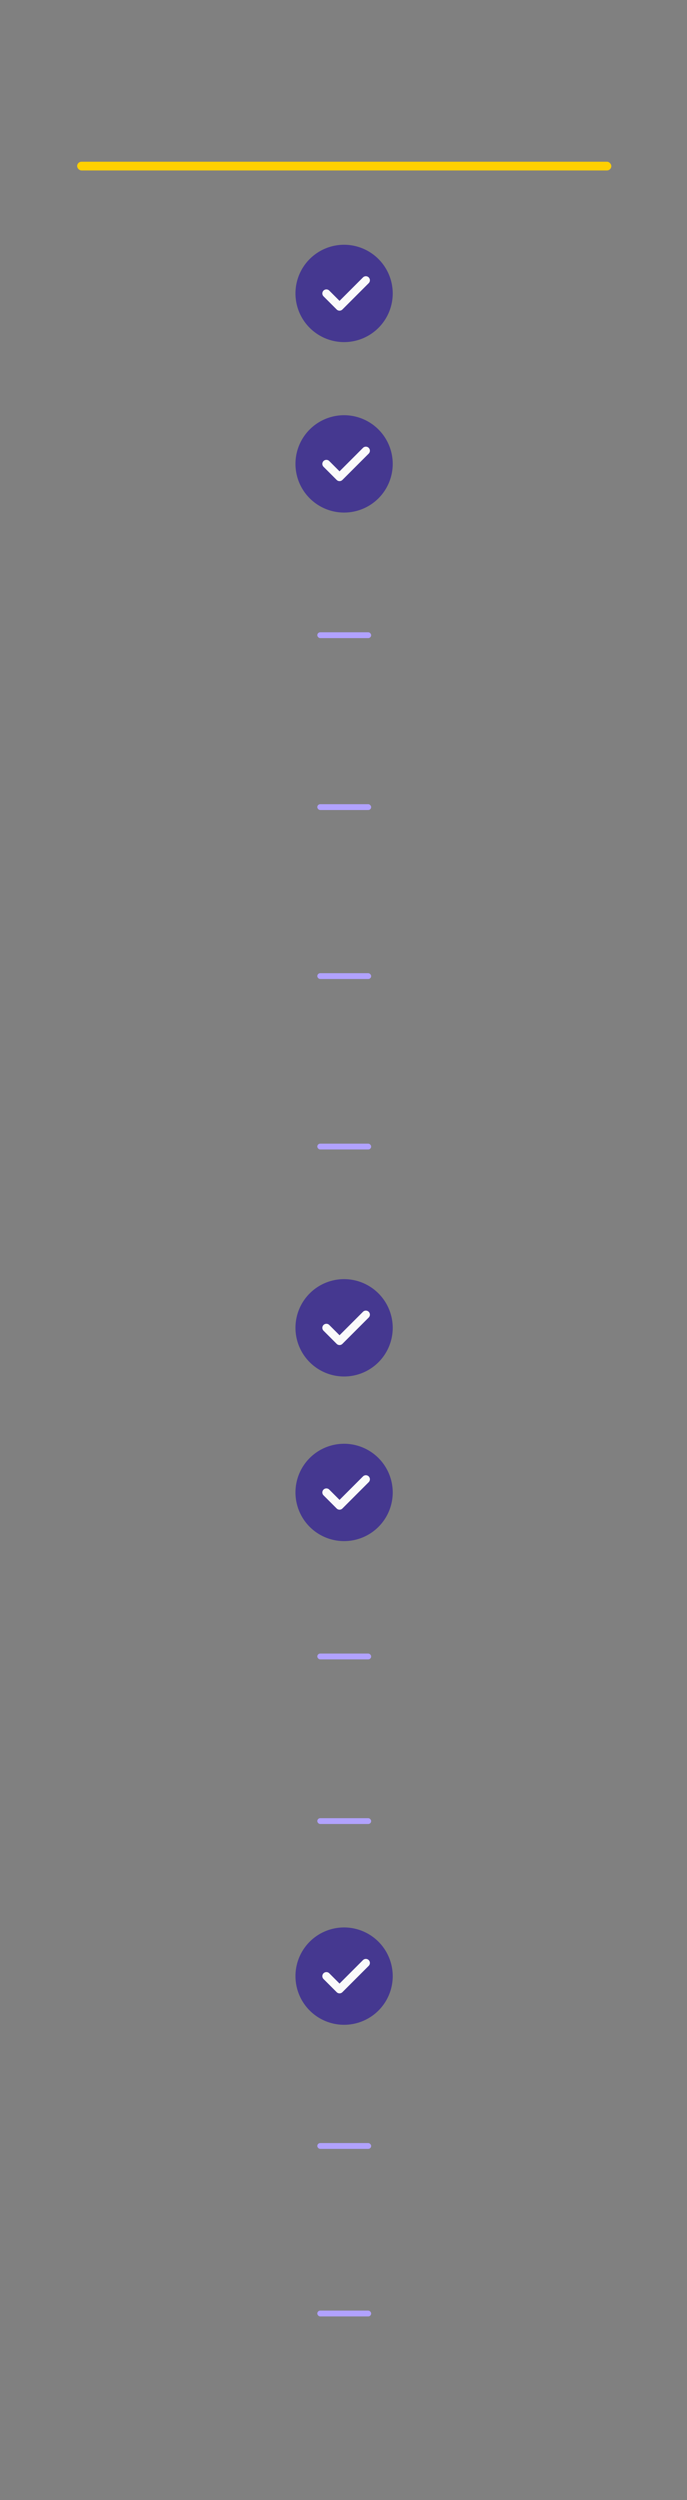 <svg xmlns="http://www.w3.org/2000/svg" width="472" height="1716" viewBox="0 0 472 1716">
  <rect x="0" y="0" width="472" height="1716" fill="#808080" stroke="none"/>
  <g id="Close.io" transform="translate(-1288 -800)">
    <g id="Rectangle_2860" data-name="Rectangle 2860" transform="translate(1288 800)" fill="#fff" stroke="#707070" stroke-width="1" opacity="0">
      <rect width="472" height="1716" stroke="none"/>
      <rect x="0.5" y="0.5" width="471" height="1715" fill="none"/>
    </g>
    <g id="Group_4314" data-name="Group 4314" transform="translate(-2)">
      <g id="check" transform="translate(1493 1678)">
        <path id="Path_23263" data-name="Path 23263" d="M33.411,0A33.411,33.411,0,1,0,66.822,33.411,33.448,33.448,0,0,0,33.411,0Zm0,0" fill="#453890"/>
        <path id="Path_23264" data-name="Path 23264" d="M173.228,170.082l-18.1,18.1a2.782,2.782,0,0,1-3.937,0l-9.049-9.049a2.784,2.784,0,0,1,3.937-3.937l7.08,7.08,16.129-16.129a2.784,2.784,0,0,1,3.937,3.937Zm0,0" transform="translate(-122.883 -143.751)" fill="#fafafa"/>
      </g>
      <g id="check-2" data-name="check" transform="translate(1493 1791)">
        <path id="Path_23263-2" data-name="Path 23263" d="M33.411,0A33.411,33.411,0,1,0,66.822,33.411,33.448,33.448,0,0,0,33.411,0Zm0,0" fill="#453890"/>
        <path id="Path_23264-2" data-name="Path 23264" d="M173.228,170.082l-18.1,18.1a2.782,2.782,0,0,1-3.937,0l-9.049-9.049a2.784,2.784,0,0,1,3.937-3.937l7.08,7.08,16.129-16.129a2.784,2.784,0,0,1,3.937,3.937Zm0,0" transform="translate(-122.883 -143.751)" fill="#fafafa"/>
      </g>
      <g id="check-3" data-name="check" transform="translate(1493 2123)">
        <path id="Path_23263-3" data-name="Path 23263" d="M33.411,0A33.411,33.411,0,1,0,66.822,33.411,33.448,33.448,0,0,0,33.411,0Zm0,0" fill="#453890"/>
        <path id="Path_23264-3" data-name="Path 23264" d="M173.228,170.082l-18.1,18.1a2.782,2.782,0,0,1-3.937,0l-9.049-9.049a2.784,2.784,0,0,1,3.937-3.937l7.08,7.08,16.129-16.129a2.784,2.784,0,0,1,3.937,3.937Zm0,0" transform="translate(-122.883 -143.751)" fill="#fafafa"/>
      </g>
      <g id="check-4" data-name="check" transform="translate(1493 968)">
        <path id="Path_23263-4" data-name="Path 23263" d="M33.411,0A33.411,33.411,0,1,0,66.822,33.411,33.448,33.448,0,0,0,33.411,0Zm0,0" fill="#453890"/>
        <path id="Path_23264-4" data-name="Path 23264" d="M173.228,170.082l-18.1,18.1a2.782,2.782,0,0,1-3.937,0l-9.049-9.049a2.784,2.784,0,0,1,3.937-3.937l7.08,7.08,16.129-16.129a2.784,2.784,0,0,1,3.937,3.937Zm0,0" transform="translate(-122.883 -143.751)" fill="#fafafa"/>
      </g>
      <g id="check-5" data-name="check" transform="translate(1493 1085)">
        <path id="Path_23263-5" data-name="Path 23263" d="M33.411,0A33.411,33.411,0,1,0,66.822,33.411,33.448,33.448,0,0,0,33.411,0Zm0,0" fill="#453890"/>
        <path id="Path_23264-5" data-name="Path 23264" d="M173.228,170.082l-18.1,18.1a2.782,2.782,0,0,1-3.937,0l-9.049-9.049a2.784,2.784,0,0,1,3.937-3.937l7.08,7.08,16.129-16.129a2.784,2.784,0,0,1,3.937,3.937Zm0,0" transform="translate(-122.883 -143.751)" fill="#fafafa"/>
      </g>
      <rect id="Rectangle_2773" data-name="Rectangle 2773" width="37" height="4" rx="2" transform="translate(1508 1234)" fill="#b1a2fe"/>
      <rect id="Rectangle_2774" data-name="Rectangle 2774" width="37" height="4" rx="2" transform="translate(1508 1352)" fill="#b1a2fe"/>
      <rect id="Rectangle_2775" data-name="Rectangle 2775" width="37" height="4" rx="2" transform="translate(1508 1468)" fill="#b1a2fe"/>
      <rect id="Rectangle_2776" data-name="Rectangle 2776" width="37" height="4" rx="2" transform="translate(1508 1585)" fill="#b1a2fe"/>
      <rect id="Rectangle_2771" data-name="Rectangle 2771" width="367" height="6" rx="3" transform="translate(1343 911)" fill="#ffd000"/>
      <rect id="Rectangle_2800" data-name="Rectangle 2800" width="37" height="4" rx="2" transform="translate(1508 1935)" fill="#b1a2fe"/>
      <rect id="Rectangle_2801" data-name="Rectangle 2801" width="37" height="4" rx="2" transform="translate(1508 2048)" fill="#b1a2fe"/>
      <rect id="Rectangle_2802" data-name="Rectangle 2802" width="37" height="4" rx="2" transform="translate(1508 2386)" fill="#b1a2fe"/>
      <rect id="Rectangle_2803" data-name="Rectangle 2803" width="37" height="4" rx="2" transform="translate(1508 2271)" fill="#b1a2fe"/>
    </g>
  </g>
</svg>
